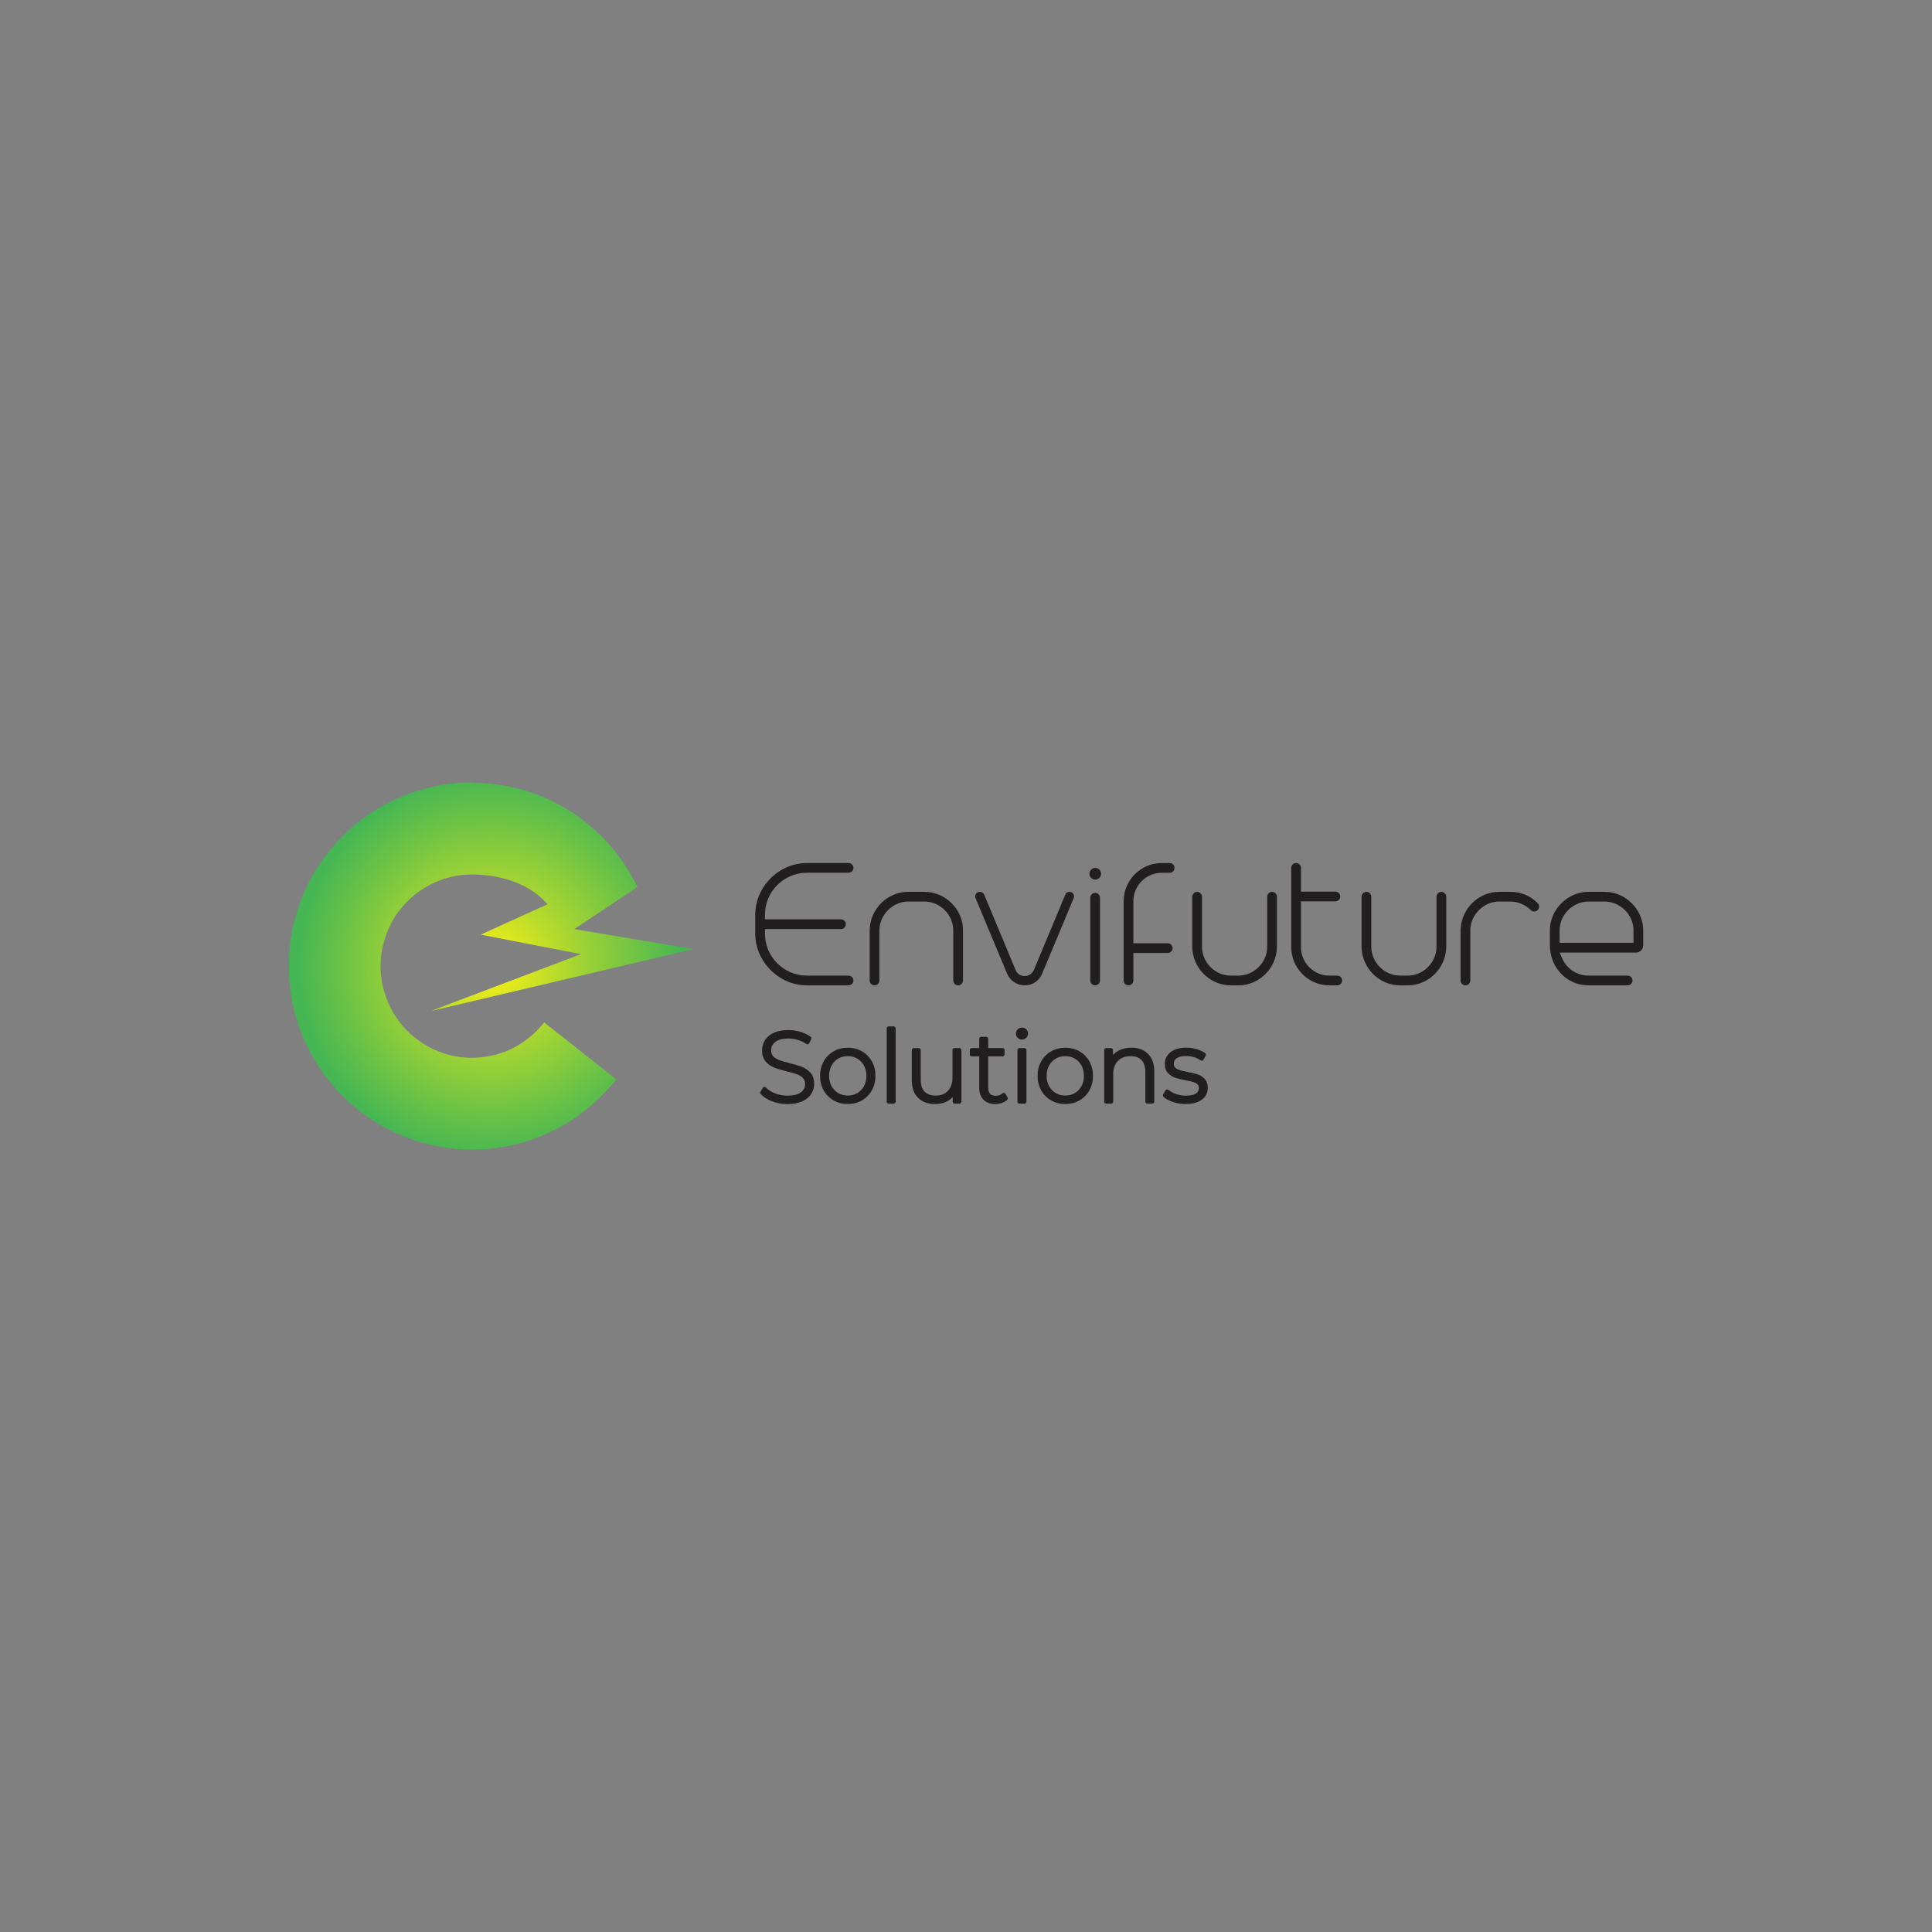 <?xml version="1.0" encoding="UTF-8"?>
<!DOCTYPE svg PUBLIC "-//W3C//DTD SVG 1.1//EN" "http://www.w3.org/Graphics/SVG/1.1/DTD/svg11.dtd">
<!-- Creator: CorelDRAW -->
<svg xmlns="http://www.w3.org/2000/svg" xml:space="preserve" width="1.667in" height="1.667in" version="1.1" style="shape-rendering:geometricPrecision; text-rendering:geometricPrecision; image-rendering:optimizeQuality; fill-rule:evenodd; clip-rule:evenodd"
viewBox="0 0 1666.66 1666.66"
 xmlns:xlink="http://www.w3.org/1999/xlink"
 xmlns:xodm="http://www.corel.com/coreldraw/odm/2003">
 <rect x="0" y="0" width="1666.66" height="1666.66" fill="#808080" stroke="none"/>
 <defs>
  <style type="text/css">
   <![CDATA[
    .fil0 {fill:#201E1E;fill-rule:nonzero}
    .fil1 {fill:url(#id0)}
   ]]>
  </style>
  <radialGradient id="id0" gradientUnits="userSpaceOnUse" gradientTransform="matrix(0.955 -0 -0 -0.955 19 1629)" cx="423.78" cy="833.33" r="174.65" fx="423.78" fy="833.33">
   <stop offset="0" style="stop-opacity:1; stop-color:#FFF212"/>
   <stop offset="0.451" style="stop-opacity:1; stop-color:#A2D433"/>
   <stop offset="1" style="stop-opacity:1; stop-color:#45B653"/>
  </radialGradient>
 </defs>
 <g id="Layer_x0020_1">
  <g id="_2110480756656">
   <path class="fil0" d="M696.05 850.03l35.87 0c2.36,0 4.29,-1.85 4.29,-4.13 0,-2.4 -1.89,-4.28 -4.29,-4.28l-35.87 0c-19.94,0 -36.15,-16.25 -36.15,-36.24l0 -3.91 65.65 0c2.26,0 4.1,-1.93 4.1,-4.3 0,-2.22 -1.88,-4.11 -4.1,-4.11l-65.65 0 0 -3.92c0,-19.97 16.21,-36.24 36.15,-36.24l35.87 0c2.41,0 4.29,-1.89 4.29,-4.29 0,-2.26 -1.93,-4.11 -4.29,-4.11l-35.87 0c-24.14,0 -44.54,20.44 -44.54,44.64l0 16.24c0,24.2 20.41,44.64 44.54,44.64z"/>
   <path class="fil0" d="M797.49 769.34l-14.03 0c-17.93,0 -32.85,14.75 -33.24,32.94l0 43.44c0,2.42 1.87,4.3 4.28,4.3 2.26,0 4.11,-1.93 4.11,-4.3l0 -43.58c0.35,-13.24 11.72,-24.42 24.85,-24.42l14.03 0c13.47,0 24.86,11.42 24.86,24.92l0 43.08c0,2.37 1.83,4.3 4.09,4.3 2.41,0 4.29,-1.89 4.29,-4.3l0 -43.44c0,-17.86 -15.24,-32.94 -33.25,-32.94z"/>
   <path class="fil0" d="M899.07 839.83l27.06 -64.78c0.4,-0.61 0.4,-1.33 0.4,-1.78 0,-2.19 -1.8,-3.92 -4.11,-3.92 -1.4,0 -3.09,0.97 -3.4,2.35l-27.13 65.07c-1.57,3.32 -4.44,5.21 -7.89,5.21 -3.71,0 -6.43,-1.78 -7.87,-5.13l-27.18 -65.26c-0.65,-1.3 -2.15,-2.24 -3.57,-2.24 -2.29,0 -4.1,1.72 -4.1,3.92 0,0.44 0,1.15 0.39,1.76l27.07 64.82c2.72,6.28 8.57,10.17 15.26,10.17 6.74,0 12.52,-3.91 15.07,-10.2z"/>
   <path class="fil0" d="M944.83 770.26c-2.4,0 -4.29,1.89 -4.29,4.29l0 71.36c0,2.26 1.93,4.11 4.29,4.11 2.22,0 4.1,-1.89 4.1,-4.11l0 -71.36c0,-2.36 -1.83,-4.29 -4.1,-4.29z"/>
   <path class="fil0" d="M944.83 748.71c-2.76,0 -5.02,2.25 -5.02,5.03 0,2.78 2.25,5.03 5.02,5.03 2.76,0 5.01,-2.25 5.01,-5.03 0,-2.78 -2.25,-5.03 -5.01,-5.03z"/>
   <path class="fil0" d="M973.41 850.03c2.36,0 4.3,-1.85 4.3,-4.11l0 -23.82 29.58 0c2.36,0 4.29,-1.85 4.29,-4.11 0,-2.39 -1.89,-4.28 -4.29,-4.28l-29.58 0 0 -36.25c0,-13.53 10.98,-24.54 24.48,-24.54l6.93 0c2.26,0 4.1,-1.93 4.1,-4.29 0,-2.22 -1.87,-4.11 -4.1,-4.11l-6.93 0c-18.13,0 -32.87,14.79 -32.87,32.94l0 68.46c0,2.22 1.87,4.11 4.09,4.11z"/>
   <path class="fil0" d="M1097.26 769.35c-2.26,0 -4.09,1.93 -4.09,4.29l0 43.07c0,13.51 -11.39,24.92 -24.86,24.92l-6.56 0c-13.37,0 -24.53,-11.03 -24.86,-24.54l0 -43.44c0,-2.36 -1.83,-4.29 -4.1,-4.29 -2.4,0 -4.29,1.89 -4.29,4.29l0 43.47c0.39,18.15 15.31,32.92 33.25,32.92l6.56 0c17.94,0 32.85,-14.76 33.25,-32.94l0 -43.44c0,-2.4 -1.89,-4.29 -4.29,-4.29z"/>
   <path class="fil0" d="M1153.72 841.63l-6.92 0c-13.52,0 -24.5,-11.01 -24.5,-24.57l0 -39.5 29.6 0c2.4,0 4.28,-1.89 4.28,-4.29 0,-2.26 -1.92,-4.11 -4.28,-4.11l-29.6 0 0 -20.54c0,-2.26 -1.92,-4.1 -4.28,-4.1 -2.22,0 -4.11,1.88 -4.11,4.1l0 68.44c0,18.18 14.75,32.96 32.89,32.96l6.92 0c2.22,0 4.1,-1.87 4.1,-4.09 0,-2.36 -1.83,-4.3 -4.1,-4.3z"/>
   <path class="fil0" d="M1243.33 769.35c-2.26,0 -4.11,1.93 -4.11,4.29l0 43.07c0,13.51 -11.37,24.92 -24.85,24.92l-6.56 0c-13.37,0 -24.51,-11.03 -24.86,-24.54l0 -43.44c0,-2.36 -1.83,-4.29 -4.09,-4.29 -2.41,0 -4.29,1.89 -4.29,4.29l0 43.47c0.4,18.15 15.3,32.92 33.25,32.92l6.56 0c17.94,0 32.85,-14.76 33.25,-32.94l0 -43.44c0,-2.4 -1.89,-4.29 -4.29,-4.29z"/>
   <path class="fil0" d="M1303.06 769.34l-9.83 0c-17.94,0 -32.85,14.75 -33.25,33.14l0 43.25c0,2.42 1.89,4.3 4.29,4.3 2.26,0 4.11,-1.93 4.11,-4.3l0 -43.58c0.32,-13.24 11.71,-24.42 24.85,-24.42l9.83 0c6.31,0 12.71,2.69 17.54,7.36 0.85,0.83 1.82,1.24 3.04,1.24 2.26,0 4.11,-1.93 4.11,-4.3 0,-1.3 -0.57,-2.44 -1.22,-2.85 -6.14,-6.35 -14.47,-9.85 -23.47,-9.85z"/>
   <path class="fil0" d="M1370.27 777.74l14.03 0c13.47,0 24.85,11.4 24.85,24.91l0 10.68 -63.74 0 0 -10.68c0,-13.51 11.39,-24.91 24.86,-24.91zm14.03 -8.39l-14.03 0c-18.01,0 -33.25,15.25 -33.25,33.3l0 12.6c0,19.5 14.61,34.78 33.25,34.78l33.88 0c2.26,0 4.11,-1.93 4.11,-4.29 0,-2.24 -1.89,-4.11 -4.11,-4.11l-33.88 0c-9.7,0 -18.79,-5.96 -22.62,-14.83l-2.22 -5.06 66.02 0c3.36,0 6.09,-2.82 6.09,-6.29l0 -12.8c0,-18.06 -15.22,-33.3 -33.23,-33.3z"/>
   <path class="fil0" d="M691.85 920.37c-2.68,-1.06 -6.26,-2.14 -10.67,-3.22 -3.82,-0.96 -6.88,-1.85 -9.07,-2.68 -2.03,-0.75 -3.68,-1.81 -5.06,-3.24 -1.21,-1.26 -1.81,-2.96 -1.81,-5.18 0,-2.97 1.18,-5.33 3.58,-7.22 2.49,-1.96 6.33,-2.96 11.42,-2.96 2.61,0 5.29,0.42 7.97,1.21 2.72,0.82 5.14,1.96 7.36,3.5 0.43,0.31 0.96,0.42 1.44,0.25 0.5,-0.13 0.9,-0.47 1.13,-0.94l1.59 -3.49c0.36,-0.75 0.13,-1.67 -0.57,-2.14 -2.46,-1.75 -5.39,-3.15 -8.74,-4.17 -3.31,-1 -6.74,-1.52 -10.2,-1.52 -5.03,0 -9.11,0.75 -12.47,2.26 -3.44,1.56 -6.06,3.72 -7.76,6.4 -1.71,2.68 -2.57,5.68 -2.57,8.91 0,3.98 1.08,7.24 3.18,9.69 2.03,2.33 4.52,4.08 7.41,5.19 2.72,1.07 6.22,2.11 10.72,3.22 3.76,0.89 6.78,1.75 8.99,2.58 2,0.75 3.69,1.85 5.04,3.25 1.21,1.25 1.79,2.93 1.79,5.17 0,2.9 -1.18,5.21 -3.62,7.04 -2.57,1.92 -6.56,2.89 -11.81,2.89 -3.64,0 -7.18,-0.67 -10.53,-1.96 -3.26,-1.28 -5.89,-2.96 -7.82,-5 -0.39,-0.39 -0.91,-0.68 -1.46,-0.53 -0.53,0.06 -1.01,0.36 -1.29,0.83l-1.96 3.24c-0.4,0.67 -0.31,1.5 0.21,2.07 2.39,2.58 5.71,4.68 9.87,6.29 4.11,1.56 8.52,2.36 13.07,2.36 4.93,0 9.15,-0.76 12.59,-2.28 3.53,-1.56 6.2,-3.68 7.93,-6.35 1.74,-2.67 2.62,-5.65 2.62,-8.86 0,-3.93 -1.08,-7.15 -3.2,-9.54 -2.02,-2.28 -4.49,-3.99 -7.33,-5.1z"/>
   <path class="fil0" d="M747.43 928.1c0,3.32 -0.71,6.3 -2.12,8.87l0 0.01c-1.39,2.54 -3.32,4.56 -5.74,5.96 -2.43,1.44 -5.13,2.15 -8.25,2.15 -3.07,0 -5.85,-0.72 -8.25,-2.17 -2.41,-1.39 -4.33,-3.4 -5.74,-5.96 -1.41,-2.56 -2.11,-5.54 -2.11,-8.87 0,-3.32 0.71,-6.31 2.11,-8.88 1.41,-2.54 3.35,-4.56 5.75,-5.96 2.4,-1.44 5.18,-2.17 8.24,-2.17 3.07,0 5.85,0.74 8.26,2.18 2.39,1.39 4.32,3.39 5.72,5.93 1.41,2.58 2.12,5.58 2.12,8.89zm-3.9 -21.17c-7.25,-4.15 -17.17,-4.15 -24.4,0 -3.61,2.06 -6.52,4.99 -8.6,8.71 -2.07,3.67 -3.11,7.86 -3.11,12.46 0,4.59 1.04,8.8 3.11,12.48 2.07,3.71 4.97,6.64 8.6,8.7 3.62,2.08 7.72,3.12 12.19,3.12 4.49,0 8.58,-1.04 12.21,-3.12 3.63,-2.07 6.52,-5 8.6,-8.71 2.07,-3.7 3.11,-7.89 3.11,-12.47 0,-4.57 -1.04,-8.76 -3.11,-12.47 -2.1,-3.71 -4.99,-6.64 -8.6,-8.7z"/>
   <path class="fil0" d="M770.91 885.41l-4.25 0c-0.96,0 -1.74,0.78 -1.74,1.74l0 63.18c0,0.96 0.78,1.74 1.74,1.74l4.25 0c0.96,0 1.74,-0.78 1.74,-1.74l0 -63.18c0,-0.96 -0.78,-1.74 -1.74,-1.74z"/>
   <path class="fil0" d="M827.65 904.15l-4.25 0c-0.96,0 -1.74,0.78 -1.74,1.74l0 23.67c0,4.87 -1.26,8.6 -3.9,11.42 -2.6,2.79 -6.07,4.14 -10.58,4.14 -4.13,0 -7.35,-1.14 -9.56,-3.4 -2.2,-2.25 -3.32,-5.67 -3.32,-10.18l0 -25.64c0,-0.96 -0.78,-1.74 -1.74,-1.74l-4.25 0c-0.96,0 -1.74,0.78 -1.74,1.74l0 25.97c0,6.53 1.83,11.64 5.44,15.19 3.61,3.56 8.6,5.36 14.81,5.36 4.21,0 7.94,-0.96 11.09,-2.83 1.47,-0.89 2.78,-1.94 3.92,-3.15l0 3.91c0,0.97 0.78,1.74 1.74,1.74l4.07 0c0.96,0 1.74,-0.77 1.74,-1.74l0 -44.44c0,-0.96 -0.78,-1.74 -1.74,-1.74z"/>
   <path class="fil0" d="M867.38 943.64c-0.26,-0.46 -0.72,-0.76 -1.24,-0.85 -0.52,-0.1 -1.06,0.09 -1.43,0.46 -1.48,1.35 -3.35,2.02 -5.71,2.02 -2.24,0 -3.83,-0.56 -4.89,-1.7 -1.07,-1.17 -1.63,-3 -1.63,-5.43l0 -26.86 12.37 0c0.96,0 1.74,-0.78 1.74,-1.74l0 -3.67c0,-0.96 -0.78,-1.74 -1.74,-1.74l-12.37 0 0 -7.97c0,-0.96 -0.78,-1.74 -1.74,-1.74l-4.24 0c-0.96,0 -1.74,0.78 -1.74,1.74l0 7.97 -6.42 0c-0.96,0 -1.74,0.78 -1.74,1.74l0 3.67c0,0.96 0.78,1.74 1.74,1.74l6.42 0 0 27.31c0,4.25 1.22,7.65 3.64,10.08 2.42,2.48 5.83,3.74 10.17,3.74 1.91,0 3.8,-0.31 5.59,-0.9 1.83,-0.61 3.41,-1.52 4.68,-2.72 0.58,-0.56 0.71,-1.44 0.29,-2.14l-1.78 -3z"/>
   <path class="fil0" d="M883.72 904.15l-4.25 0c-0.96,0 -1.74,0.78 -1.74,1.74l0 44.44c0,0.97 0.78,1.74 1.74,1.74l4.25 0c0.96,0 1.74,-0.77 1.74,-1.74l0 -44.44c0,-0.96 -0.78,-1.74 -1.74,-1.74z"/>
   <path class="fil0" d="M877.91 887.96c-1.02,1.01 -1.53,2.26 -1.53,3.71 0,1.42 0.53,2.69 1.54,3.67 1,0.97 2.26,1.47 3.68,1.47 1.42,0 2.7,-0.54 3.68,-1.54 1.02,-1.01 1.54,-2.25 1.54,-3.68 0,-1.46 -0.53,-2.7 -1.59,-3.71 -2.04,-1.93 -5.41,-1.85 -7.33,0.08z"/>
   <path class="fil0" d="M935.09 928.1c0,3.32 -0.71,6.3 -2.13,8.87l0 0.01c-1.39,2.54 -3.32,4.56 -5.74,5.96 -2.43,1.44 -5.13,2.15 -8.24,2.15 -3.14,0 -5.83,-0.71 -8.26,-2.17 -2.4,-1.39 -4.32,-3.4 -5.72,-5.96 -1.41,-2.56 -2.12,-5.54 -2.12,-8.87 0,-3.32 0.71,-6.31 2.12,-8.88 1.42,-2.56 3.33,-4.56 5.74,-5.96 2.41,-1.44 5.18,-2.17 8.25,-2.17 3.1,0 5.79,0.71 8.25,2.18 2.39,1.39 4.32,3.39 5.72,5.93 1.42,2.58 2.13,5.58 2.13,8.89zm-3.91 -21.17c-7.24,-4.15 -17.17,-4.15 -24.4,0 -3.61,2.06 -6.5,4.99 -8.61,8.71 -2.06,3.68 -3.1,7.88 -3.1,12.46 0,4.58 1.04,8.79 3.11,12.48 2.08,3.7 4.97,6.63 8.6,8.7 3.63,2.08 7.72,3.12 12.21,3.12 4.47,0 8.57,-1.04 12.19,-3.12 3.63,-2.07 6.52,-5 8.6,-8.71 2.07,-3.7 3.11,-7.89 3.11,-12.47 0,-4.57 -1.04,-8.76 -3.11,-12.47 -2.1,-3.71 -4.98,-6.64 -8.6,-8.7z"/>
   <path class="fil0" d="M975.98 903.81c-4.43,0 -8.33,0.96 -11.61,2.87 -1.59,0.92 -3.01,2.04 -4.24,3.3l0 -4.11c0,-0.96 -0.78,-1.74 -1.74,-1.74l-4.08 0c-0.94,0 -1.74,0.78 -1.74,1.74l0 44.46c0,0.96 0.79,1.74 1.74,1.74l4.26 0c0.94,0 1.74,-0.78 1.74,-1.74l0 -23.67c0,-4.79 1.35,-8.64 4.02,-11.4 2.68,-2.81 6.3,-4.17 11.07,-4.17 4.06,0 7.11,1.11 9.32,3.4 2.2,2.26 3.31,5.69 3.31,10.19l0 25.64c0,0.96 0.78,1.74 1.74,1.74l4.24 0c0.96,0 1.74,-0.78 1.74,-1.74l0 -25.99c0,-6.53 -1.81,-11.63 -5.35,-15.17 -3.56,-3.57 -8.39,-5.37 -14.41,-5.37z"/>
   <path class="fil0" d="M1033.17 926.83c0,0 0,0 -0.02,-0.01 -2.17,-0.71 -4.98,-1.39 -8.57,-2.02 -3.14,-0.65 -5.46,-1.21 -7.1,-1.74 -1.47,-0.46 -2.68,-1.14 -3.71,-2.07 -0.82,-0.79 -1.22,-1.89 -1.22,-3.38 0,-1.96 0.76,-3.41 2.43,-4.64 1.78,-1.3 4.57,-1.97 8.32,-1.97 2.26,0 4.5,0.33 6.65,0.97 2.11,0.63 4.03,1.53 5.67,2.71 0.4,0.29 0.9,0.4 1.37,0.28 0.49,-0.1 0.91,-0.41 1.14,-0.82l1.96 -3.4c0.44,-0.78 0.24,-1.74 -0.47,-2.26 -1.93,-1.44 -4.35,-2.56 -7.35,-3.42 -2.9,-0.85 -5.89,-1.26 -8.89,-1.26 -5.75,0 -10.29,1.29 -13.53,3.82 -3.33,2.64 -5.03,6.03 -5.03,10.1 0,3.35 0.93,6.03 2.76,7.99 1.75,1.89 3.85,3.24 6.21,4.03 2.25,0.78 5.11,1.46 8.75,2.11 2.87,0.54 5.19,1.07 6.87,1.57 1.42,0.43 2.64,1.11 3.61,1.98 0.81,0.78 1.19,1.78 1.19,3.18 0,2.01 -0.8,3.56 -2.44,4.69 -1.82,1.26 -4.82,1.91 -8.92,1.91 -2.89,0 -5.71,-0.49 -8.38,-1.42 -2.65,-0.97 -4.83,-2.17 -6.47,-3.54 -0.39,-0.33 -0.96,-0.47 -1.41,-0.37 -0.52,0.08 -0.94,0.39 -1.21,0.83l-1.96 3.41c-0.4,0.71 -0.26,1.6 0.33,2.15 1.97,1.79 4.74,3.29 8.19,4.44 3.41,1.14 7.02,1.71 10.74,1.71 5.89,0 10.59,-1.24 13.93,-3.65 3.53,-2.54 5.3,-6 5.3,-10.25 0,-3.24 -0.9,-5.83 -2.68,-7.75 -1.67,-1.8 -3.72,-3.11 -6.09,-3.92z"/>
   <path class="fil1" d="M407.72 674.93l-1.23 0c-4.83,0.03 -9.6,0.31 -14.31,0.75 -4.97,0.49 -9.86,1.22 -14.69,2.14 -5.02,0.96 -9.92,2.17 -14.75,3.59 -5.06,1.48 -10.01,3.21 -14.86,5.17 -5.09,2.08 -10.09,4.37 -14.91,6.96 -49.86,26.65 -83.82,79.25 -83.82,139.82 0,60.57 33.97,113.18 83.83,139.82 4.83,2.57 9.83,4.86 14.93,6.93 4.83,1.96 9.8,3.69 14.83,5.18 4.85,1.4 9.75,2.61 14.75,3.57 4.83,0.92 9.74,1.67 14.69,2.13 4.94,0.47 9.96,0.76 15.03,0.76 0.02,0 0.03,0 0.06,0 4.99,0 9.92,-0.3 14.79,-0.75 5.06,-0.47 10.07,-1.18 14.99,-2.13 4.93,-0.93 9.79,-2.1 14.56,-3.48 4.69,-1.39 9.28,-3 13.76,-4.8 4.76,-1.89 9.4,-3.98 13.92,-6.3 4.72,-2.43 9.32,-5.07 13.76,-7.94 4.47,-2.92 8.78,-6.06 12.92,-9.4 5.17,-4.14 10.07,-8.61 14.67,-13.36 3.85,-3.97 7.51,-8.14 10.93,-12.5l-0.26 -0.21 -1.21 -0.94 -1.19 -0.96 -1.19 -0.94 -1.21 -0.96 -1.2 -0.94 -1.21 -0.94 -1.19 -0.96 -1.19 -0.94 -1.21 -0.96 -1.2 -0.94 -1.21 -0.96 -1.19 -0.96 -1.19 -0.94 -1.21 -0.94 -1.2 -0.96 -1.21 -0.94 -1.19 -0.96 -1.19 -0.94 -1.22 -0.94 -1.19 -0.96 -1.2 -0.94 -1.21 -0.96 -1.19 -0.94 -1.21 -0.96 -1.19 -0.94 -1.2 -0.96 -1.21 -0.96 -1.19 -0.94 -1.21 -0.94 -1.19 -0.96 -1.2 -0.94 -1.21 -0.96 -1.19 -0.94 -1.21 -0.94 -1.19 -0.96 -1.2 -0.94 -1.21 -0.96 -1.19 -0.94 -1.21 -0.94 -1.19 -0.97 -1.21 -0.94 -1.22 -0.96 -1.21 -0.97 -1.2 -0.96 -1.22 -0.96 -1.21 -0.97 -1.21 -0.96 -1.21 -0.94 -1.22 -0.97 -1.21 -0.96 -1.22 -0.96 -0.42 -0.35c-0.93,1.21 -1.99,2.29 -2.99,3.43 -1.9,2.18 -3.9,4.24 -6.01,6.2 -2.03,1.85 -4.13,3.6 -6.33,5.25 -2.08,1.54 -4.22,3 -6.44,4.33 -2.08,1.25 -4.18,2.44 -6.39,3.52 -2.14,1.04 -4.33,2 -6.58,2.83 -2.33,0.87 -4.75,1.58 -7.18,2.24 -2.4,0.64 -4.85,1.14 -7.32,1.56 -2.43,0.41 -4.87,0.68 -7.36,0.88 -1.89,0.14 -3.76,0.32 -5.69,0.32 -0.5,0 -1,-0.06 -1.51,-0.07 -2.54,-0.06 -5.07,-0.19 -7.54,-0.47 -2.6,-0.3 -5.17,-0.74 -7.68,-1.26 -2.68,-0.6 -5.3,-1.32 -7.87,-2.15 -2.74,-0.9 -5.39,-1.97 -8,-3.15 -2.78,-1.28 -5.46,-2.7 -8.06,-4.28 -2.79,-1.68 -5.46,-3.52 -8,-5.5 -2.91,-2.28 -5.65,-4.76 -8.21,-7.43 -3.22,-3.35 -6.17,-6.96 -8.76,-10.83 -3.61,-5.39 -6.52,-11.31 -8.72,-17.54 -2.93,-8.28 -4.61,-17.14 -4.61,-26.42 0,-9.28 1.68,-18.14 4.61,-26.4 2.2,-6.24 5.1,-12.14 8.71,-17.56 2.58,-3.87 5.54,-7.47 8.75,-10.83 2.56,-2.67 5.3,-5.14 8.22,-7.43 2.54,-2 5.21,-3.83 7.99,-5.5 2.59,-1.58 5.28,-3.01 8.07,-4.28 2.6,-1.18 5.25,-2.26 8,-3.17 2.56,-0.83 5.17,-1.56 7.86,-2.14 2.52,-0.56 5.07,-0.97 7.67,-1.26 2.49,-0.29 5,-0.44 7.54,-0.49 0.53,-0.01 1.04,-0.08 1.56,-0.08 2.07,0 4.08,0.15 6.11,0.26 3.03,0.17 6,0.44 8.93,0.83 3.92,0.53 7.72,1.25 11.42,2.17 4.97,1.25 9.69,2.87 14.15,4.83 5.65,2.48 10.81,5.53 15.36,9.08 3.36,2.63 6.49,5.43 9.1,8.6l-0.26 0.11 -1.52 0.69 -1.51 0.68 -1.52 0.7 -1.51 0.69 -1.53 0.69 -1.59 0.72 -1.59 0.72 -1.58 0.71 -1.59 0.72 -1.59 0.74 -1.59 0.71 -1.64 0.75 -1.68 0.76 -1.69 0.76 -1.87 0.85 -1.74 0.81 -1.74 0.78 -1.74 0.8 -1.74 0.79 -1.89 0.86 -2.1 0.94 -2.08 0.96 -2.08 0.93 -2.1 0.96 -2.76 1.25 -2.75 1.25 -3.47 1.59 -5 2.26 -2.2 1.01 2.53 0.49 4.41 0.86 13.99 2.72 4.35 0.85 3.14 0.6 2.82 0.56 2.35 0.46 2.36 0.47 2.35 0.44 1.93 0.37 1.94 0.39 1.93 0.37 1.93 0.38 1.93 0.37 1.94 0.37 1.74 0.33 1.68 0.33 1.71 0.33 1.9 0.37 1.75 0.33 1.68 0.32 1.67 0.33 1.67 0.32 1.65 0.33 1.65 0.32 1.67 0.32 1.65 0.32 1.67 0.32 1.61 0.32 1.6 0.31 1.58 0.32 1.58 0.31 1.6 0.3 1.6 0.31 1.58 0.32 1.59 0.31 1.59 0.3 0.17 0.04 -0.15 0.06 -1.46 0.56 -1.46 0.54 -1.46 0.56 -1.46 0.57 -1.46 0.54 -1.47 0.56 -1.5 0.57 -1.5 0.57 -1.48 0.57 -1.5 0.57 -1.52 0.57 -1.5 0.56 -1.5 0.59 -1.5 0.56 -1.5 0.58 -1.5 0.56 -1.5 0.58 -1.48 0.56 -1.59 0.6 -1.58 0.61 -1.59 0.6 -1.59 0.6 -1.58 0.59 -1.58 0.6 -1.6 0.61 -1.58 0.61 -1.58 0.6 -1.6 0.6 -1.58 0.59 -1.74 0.67 -1.82 0.68 -1.79 0.68 -1.81 0.7 -1.8 0.68 -2.1 0.79 -2.18 0.82 -2.32 0.89 -2.87 1.08 -3.99 1.5 -8.37 3.18 -4.11 1.57 -2.93 1.11 -2.32 0.87 -2.3 0.87 -1.89 0.72 -1.89 0.7 -1.87 0.71 -1.87 0.72 -1.67 0.63 -1.64 0.61 -1.63 0.63 -1.64 0.62 -1.64 0.61 -1.64 0.62 -1.64 0.63 -1.64 0.63 -1.54 0.57 -1.5 0.57 -1.5 0.57 -1.5 0.58 -1.65 0.63 -1.54 0.57 -1.54 0.58 -1.53 0.59 -1.48 0.56 -1.49 0.58 -1.48 0.56 -1.49 0.57 -1.48 0.56 -1.48 0.57 -1.03 0.39 1.13 -0.26 1.61 -0.39 1.63 -0.39 1.63 -0.38 1.63 -0.39 1.69 -0.41 1.69 -0.4 1.7 -0.4 1.71 -0.39 1.69 -0.42 1.71 -0.4 1.85 -0.43 1.86 -0.44 1.85 -0.43 1.86 -0.44 1.86 -0.43 1.86 -0.46 1.86 -0.43 2.13 -0.5 2.24 -0.53 2.22 -0.53 2.22 -0.53 2.79 -0.65 2.92 -0.69 3.76 -0.91 6.37 -1.5 6.11 -1.44 6.28 -1.49 3.35 -0.79 3.13 -0.74 2.46 -0.58 2.44 -0.58 2.4 -0.56 1.97 -0.47 1.99 -0.47 1.98 -0.47 1.99 -0.46 2 -0.47 1.83 -0.44 1.72 -0.4 1.71 -0.4 1.74 -0.4 1.98 -0.47 1.68 -0.41 1.68 -0.4 1.67 -0.4 1.68 -0.39 1.68 -0.39 1.68 -0.4 1.68 -0.39 1.59 -0.39 1.6 -0.37 1.6 -0.37 1.59 -0.39 1.61 -0.37 1.59 -0.38 1.61 -0.37 1.6 -0.39 1.6 -0.37 1.61 -0.37 1.6 -0.39 1.56 -0.36 1.56 -0.37 1.54 -0.36 1.54 -0.36 1.56 -0.36 1.53 -0.37 1.56 -0.36 1.56 -0.36 1.54 -0.36 1.54 -0.38 1.56 -0.36 1.54 -0.38 1.56 -0.36 1.53 -0.38 1.56 -0.36 1.56 -0.36 1.53 -0.36 1.56 -0.37 1.56 -0.36 1.54 -0.36 1.54 -0.36 1.56 -0.37 1.5 -0.35 1.52 -0.37 1.51 -0.36 1.52 -0.35 1.51 -0.36 1.5 -0.35 1.52 -0.36 1.52 -0.36 1.51 -0.36 1.52 -0.36 1.5 -0.35 1.5 -0.36 1.51 -0.35 1.52 -0.36 1.51 -0.35 1.5 -0.37 1.52 -0.36 1.51 -0.35 1.52 -0.36 1.51 -0.35 1.5 -0.36 1.52 -0.36 1.51 -0.36 1.5 -0.36 1.52 -0.35 1.51 -0.36 1.5 -0.35 1.52 -0.36 1.51 -0.35 1.52 -0.37 1.52 -0.36 1.5 -0.35 1.51 -0.36 1.52 -0.35 1.51 -0.36 1.5 -0.36 8.74 -2.07 -8.92 -1.48 -1.54 -0.25 -1.54 -0.26 -1.6 -0.26 -1.58 -0.26 -1.57 -0.26 -1.6 -0.26 -1.58 -0.26 -1.58 -0.26 -1.59 -0.26 -1.58 -0.26 -1.58 -0.26 -1.6 -0.28 -1.57 -0.26 -1.58 -0.25 -1.59 -0.26 -1.59 -0.26 -1.57 -0.26 -1.6 -0.26 -1.58 -0.28 -1.58 -0.26 -1.58 -0.26 -1.58 -0.26 -1.58 -0.26 -1.59 -0.25 -1.58 -0.28 -1.58 -0.26 -1.58 -0.26 -1.58 -0.26 -1.58 -0.26 -1.59 -0.26 -1.64 -0.28 -1.64 -0.26 -1.65 -0.28 -1.65 -0.28 -1.65 -0.28 -1.64 -0.26 -1.64 -0.28 -1.65 -0.28 -1.65 -0.28 -1.64 -0.28 -1.65 -0.26 -1.64 -0.28 -1.65 -0.28 -1.64 -0.28 -1.65 -0.28 -1.65 -0.26 -1.72 -0.29 -1.74 -0.29 -1.72 -0.31 -1.74 -0.28 -1.74 -0.29 -1.74 -0.29 -1.72 -0.28 -1.74 -0.29 -1.72 -0.29 -1.74 -0.28 -1.85 -0.32 -1.35 -0.22 0.94 -0.63 1.28 -0.86 1.29 -0.86 1.28 -0.86 1.29 -0.86 1.28 -0.85 1.28 -0.86 1.3 -0.86 1.28 -0.85 1.28 -0.86 1.28 -0.85 1.29 -0.87 1.29 -0.86 1.26 -0.85 1.29 -0.86 1.28 -0.85 1.29 -0.86 1.28 -0.86 1.28 -0.86 1.29 -0.86 1.28 -0.85 1.28 -0.86 1.28 -0.86 1.29 -0.85 1.28 -0.86 1.28 -0.86 1.29 -0.86 1.28 -0.86 1.28 -0.85 1.29 -0.86 1.28 -0.85 1.29 -0.86 1.26 -0.87 1.29 -0.85 1.29 -0.86 1.28 -0.85 1.28 -0.86 1.28 -0.85 1.29 -0.86 1.29 -0.86 1.26 -0.86 1.29 -0.86 0.93 -0.61 0.06 -0.03c0,-0.01 0,-0.01 0,-0.01 -0.79,-1.65 -1.7,-3.25 -2.54,-4.87 -3.93,-7.5 -8.4,-14.64 -13.43,-21.38 -4.13,-5.53 -8.61,-10.76 -13.43,-15.71 -4.58,-4.72 -9.47,-9.14 -14.61,-13.26 -4.07,-3.26 -8.26,-6.37 -12.65,-9.22 -4.5,-2.93 -9.22,-5.58 -14.03,-8.06 -4.44,-2.26 -8.98,-4.36 -13.65,-6.22 -4.48,-1.78 -9.07,-3.4 -13.73,-4.78 -4.91,-1.43 -9.92,-2.57 -14.99,-3.52 -4.85,-0.93 -9.75,-1.62 -14.74,-2.09 -4.7,-0.43 -9.43,-0.74 -14.22,-0.76z"/>
  </g>
 </g>
</svg>
